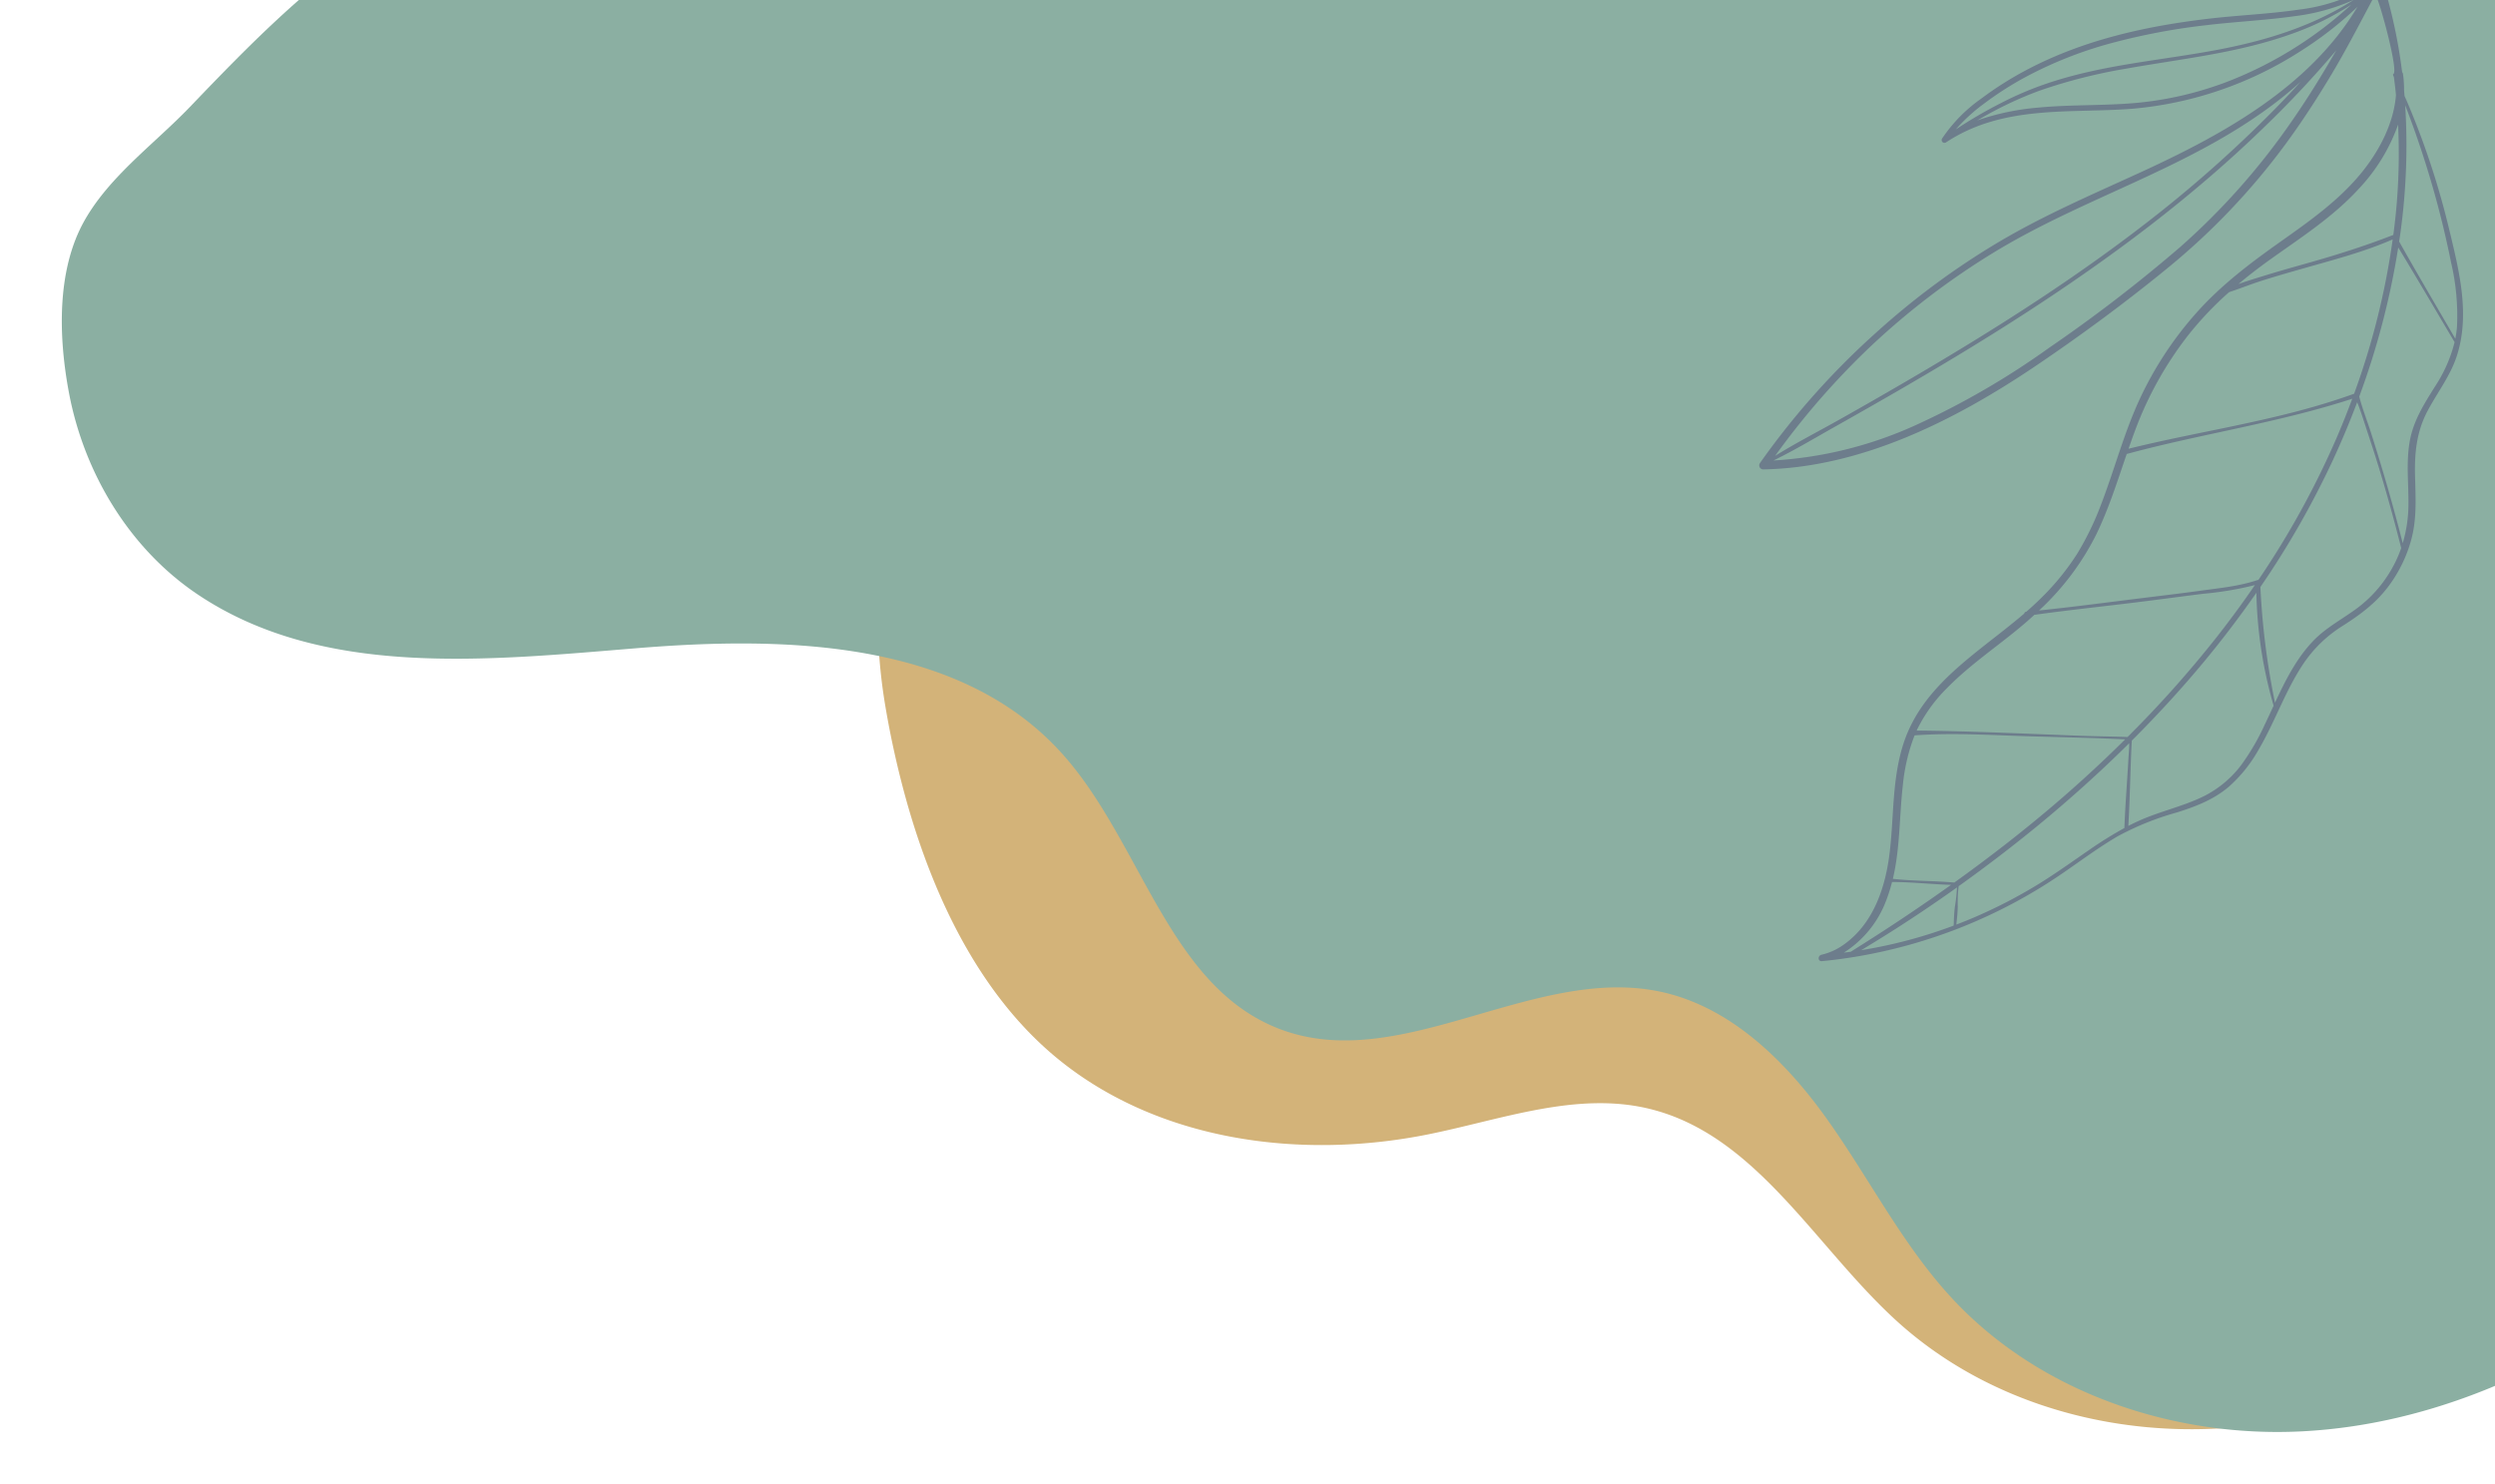 <svg xmlns="http://www.w3.org/2000/svg" xmlns:xlink="http://www.w3.org/1999/xlink" width="565" height="336" viewBox="0 0 565 336">
  <defs>
    <clipPath id="clip-path">
      <rect id="Rectangle_18" data-name="Rectangle 18" width="565" height="336" transform="translate(1355)" fill="#fff" stroke="#707070" stroke-width="1"/>
    </clipPath>
  </defs>
  <g id="Mask_Group_3" data-name="Mask Group 3" transform="translate(-1355)" clip-path="url(#clip-path)">
    <g id="Group_5" data-name="Group 5" transform="translate(2 -1)">
      <path id="Path_17" data-name="Path 17" d="M39.2,174.939c15.55,16.759,34.819,31.332,56.6,36.1,28.878,6.316,59.536-4.492,82.693-22.867,13.23-10.5,25.361-23.845,41.782-27.8,24.206-5.828,47.505,10.586,71.495,17.246,40.039,11.116,85.388-7.453,109.523-41.279s27.65-80.171,12.833-118.992S367.655-52.669,330.41-71.094,250.7-95.835,209.2-93.765C143.793-90.5,71.743-60.012,31.064-7.184c-36.588,47.513-42.745,115.84-6.027,165.059A208.172,208.172,0,0,0,39.2,174.939Z" transform="matrix(0.891, 0.454, -0.454, 0.891, 1602.904, 9.169)" fill="#d3b379"/>
      <path id="Path_14" data-name="Path 14" d="M506.407,196.656c28.3,19.109,65.535,15.081,99.566,12.292s72.872-1.748,95.942,23.424c18.349,20.022,24.254,53.048,49.607,62.781,27.3,10.48,57.29-14.336,85.944-8.491,16.059,3.276,28.684,15.72,38.182,29.077s16.958,28.249,28.076,40.289c19.892,21.546,50.329,31.814,79.611,30.256s57.3-14.109,80.45-32.106c56.212-43.7,83.308-124.27,58.009-190.821-13.386-35.217-39.655-64.57-70.532-86.157S984.992,41.293,949,30.161A679.886,679.886,0,0,0,719.344.5c-43.662,1.883-87.632,8.13-128.123,24.57A236.607,236.607,0,0,0,544,50.678c-14.722,10.366-26.775,22.75-39.163,35.677-7.925,8.272-18.166,15.625-23.884,25.738-6.418,11.351-5.861,26.641-3.524,39.027C480.845,169.223,491.022,186.265,506.407,196.656Z" transform="translate(891.19 -61.158)" fill="#8bafa2"/>
      <path id="Path_15" data-name="Path 15" d="M772.559,131.709a31.244,31.244,0,0,0-2-12.357c-1.74-4.532-4.734-8.21-7.515-11.992-3.028-4.118-5.4-8.344-6.036-13.68-.549-4.621-.326-9.34-1.687-13.814-2.9-9.526-10.838-16.279-17.691-22.347a181.7,181.7,0,0,0-24.02-18.012c-.595-.373-1.2-.735-1.794-1.1-.279-.337-.558-.674-.84-1.007a23.552,23.552,0,0,0-2.289-2.85.806.806,0,0,0-.4-.233A117.118,117.118,0,0,0,696.9,23.286c-1.349-1.138-2.744-2.185-4.174-3.188-.012-.069-.021-.139-.034-.208a.73.73,0,0,0-1.094-.5.792.792,0,0,0-.725.259.461.461,0,0,0-.461.579c.186.863.344,1.726.488,2.586a40.956,40.956,0,0,1-9.869,13.313c-5.024,4.755-10.509,8.905-15.653,13.5C654.848,59.038,645,69.7,638.315,82.807a75.947,75.947,0,0,0-4.583,10.982,34.671,34.671,0,0,0-2.121,12.572.639.639,0,0,0,1.221.281C638.584,92,652.309,85.063,663.261,75.961A83.69,83.69,0,0,0,686.6,43.922a83.529,83.529,0,0,0,4.914-15.9c1.577,21.2-8.539,41.48-18.722,58.882-5.981,10.219-12.218,20.274-17.157,31.172a173.688,173.688,0,0,0-11.017,32.82,175.5,175.5,0,0,0-4.6,39.337.914.914,0,0,0,1.4.792c17.751-12.922,29.065-33.6,37.155-54.758C683,124.692,687,112.785,690.356,100.778a154.206,154.206,0,0,0,5.658-37.69c.159-6.21-.071-12.825-.532-19.169-.464-6.391-1.32-12.728-2.1-19.089a1.329,1.329,0,0,1,.358-1.112c1.473.64,13.7,10.793,13.171,12.076a.18.18,0,0,0,.066.24c.138.086.276.175.413.262q1.1,1.186,2.166,2.412c.195.223.382.453.575.679,3.066,5.205,4.057,11.735,3.751,17.9-.421,8.46-3.318,16.431-6.1,24.231-2.8,7.823-5.355,15.657-6.349,24.035a80.1,80.1,0,0,0,.781,24.006c1.522,8.178,4.413,15.937,6.414,23.97a65.9,65.9,0,0,1,1.985,12.193,56.13,56.13,0,0,1-.844,12.582c-.281,1.638-.641,3.275-1.047,4.913l-.036.031a.448.448,0,0,0-.108.553c-3.359,13.163-9.721,26.36-5.437,40.01,2.591,8.258,7.946,14.913,11.852,22.4,3.561,6.827,5.905,14.972,3.074,22.635a14.149,14.149,0,0,1-2.737,4.577c-.617.685.185,1.748.891,1.146,1.9-1.618,3.769-3.336,5.573-5.093a116.57,116.57,0,0,0,27.693-42.625c1.738-4.656,3.3-9.4,5.37-13.9a63.9,63.9,0,0,1,7.887-12.114c2.631-3.426,5.117-7.08,6.262-11.448a32.234,32.234,0,0,0,.729-10.659c-.577-7.511-2.824-14.817-2.885-22.383a29.617,29.617,0,0,1,2.433-11.785C770.988,140.4,772.377,136.327,772.559,131.709ZM634.88,94.42a74.017,74.017,0,0,1,3.961-9.746A91.615,91.615,0,0,1,650.4,66.962,146.12,146.12,0,0,1,665.936,51c4.974-4.456,10.246-8.509,15.133-13.082a46.908,46.908,0,0,0,8.862-10.738c-4.3,10.5-11.244,19.274-18.922,27.129-9.132,9.343-19.324,17.609-27.177,28.363a74.56,74.56,0,0,0-6.01,9.7,101.1,101.1,0,0,0-4.848,10.558A39.245,39.245,0,0,1,634.88,94.42Zm41.817-35A78.056,78.056,0,0,1,663.419,74.2c-5.812,4.974-12.216,9.036-18.031,14.005a56.007,56.007,0,0,0-9.626,10.3c.687-1.463,1.375-2.927,2.118-4.352a81.887,81.887,0,0,1,5.743-9.507A119.885,119.885,0,0,1,656.6,69.594c9.1-9.166,18.956-17.588,26.513-28.424a61.949,61.949,0,0,0,6.973-12.778A88.832,88.832,0,0,1,676.7,59.422Zm-31.386,95.1a169.754,169.754,0,0,1,10.753-33.837C665.6,98.915,680.822,80.457,688.4,57.6c.9-2.707,1.67-5.475,2.312-8.277-.4,3.142-.859,6.278-1.4,9.412a286.725,286.725,0,0,1-7.592,32.593c-6.439,21.759-15.077,42.646-24.426,63.06q-3.975,8.682-8.1,17.281c-2.42,5.07-5.081,10.08-7.3,15.273A175.083,175.083,0,0,1,645.311,154.525ZM693.24,38.834c.575,6.437.948,12.892.958,19.376a155.863,155.863,0,0,1-4.337,37.374,338.58,338.58,0,0,1-11.235,35.787,179.119,179.119,0,0,1-14.724,31.72,90.581,90.581,0,0,1-21.707,24.922c2.558-4.614,4.742-9.527,7.03-14.3q3.644-7.6,7.2-15.249c4.79-10.331,9.411-20.76,13.682-31.365,8.332-20.688,15.46-42.227,19.7-64.409A235.617,235.617,0,0,0,693.24,38.834Zm61.991,49.417c.236,4.631.436,9.179,2.381,13.4,2.058,4.464,5.327,8.066,8.042,12.03a31.307,31.307,0,0,1,3.954,7.894q-6.417-5.519-13.03-10.755c-2.366-1.868-4.738-3.725-7.136-5.543-2.3-1.744-4.725-3.352-6.943-5.219a176.653,176.653,0,0,0-12.151-32.725c7.613,3.325,15.177,6.81,22.755,10.231A32.459,32.459,0,0,1,755.231,88.251Zm-42.077-48.2a220.769,220.769,0,0,1,17.784,13.277q5.73,4.748,11.157,9.919a52.774,52.774,0,0,1,9.5,11.229,23.793,23.793,0,0,1,1.191,2.357c-7.686-3.554-15.4-7.057-23.046-10.723-.344-.686-.678-1.378-1.032-2.059A145.738,145.738,0,0,0,713.154,40.05ZM708.192,86.14c2.819-8,6.087-15.955,7.213-24.511a41.215,41.215,0,0,0-1.055-17.067A138.295,138.295,0,0,1,724.6,59.794c1.115,1.921,2.173,3.877,3.206,5.851-3.864,5.806-8.042,11.237-12.412,16.589-2.161,2.647-4.326,5.293-6.418,8.007-1.162,1.507-2.378,3.035-3.5,4.628C706.257,91.933,707.174,89.028,708.192,86.14Zm-2.863,49.28a80.666,80.666,0,0,1-2.515-24.646,76.429,76.429,0,0,1,1.97-13.153c1.621-2.192,3.13-4.5,4.785-6.655,2.128-2.777,4.332-5.48,6.534-8.187,4.227-5.2,8.633-10.41,12.166-16.222a169.8,169.8,0,0,1,12.907,33.627C730.992,114.706,718,126.5,706.5,139.694,706.091,138.274,705.7,136.851,705.329,135.42Zm1.512,5.487c11.26-13.508,24.008-25.4,34.64-39.554q1.088,4.154,1.992,8.365a195.662,195.662,0,0,1,4.153,37.442.524.524,0,0,0-.147.133c-2.65,3.583-6.032,6.447-9.226,9.413-3.222,2.991-6.5,5.919-9.757,8.858-5.838,5.259-11.637,10.612-17.572,15.746a59.861,59.861,0,0,0,.732-21.5C710.616,153.35,708.645,147.151,706.841,140.907Zm-3.054,78.338a34.753,34.753,0,0,1,.151-11.533c1.288-7.856,4.31-15.22,6.206-22.9.17-.689.319-1.381.472-2.073,6.146-5.722,12.491-11.21,18.7-16.848,3.307-3,6.594-6.032,9.906-9.029a75.454,75.454,0,0,0,8.422-8.3q.076,7.348-.328,14.693a252.083,252.083,0,0,1-3.542,30.026c-3.234,2.1-6.418,4.3-9.659,6.385l-10.353,6.667c-6.684,4.307-13.354,8.642-19.924,13.158C703.822,219.409,703.8,219.328,703.787,219.245Zm4.563,12.13a42.157,42.157,0,0,1-4.276-10.721c6.872-5.6,14.444-10.151,21.768-14.987l11.03-7.283c1.837-1.213,3.693-2.39,5.544-3.577.406-.261.811-.528,1.224-.777q-2,11.12-4.854,22.028c-2.366,9.041-5.14,17.944-8.217,26.718-4.014,2.311-7.821,5.08-11.877,7.3C716.037,243.405,711.737,237.62,708.35,231.375Zm13.128,35.019q-.559,1.337-1.116,2.678c-.387.354-.778.7-1.168,1.052a23.775,23.775,0,0,0,1.05-15.239,35.712,35.712,0,0,0-1.29-4.11c3.651-2.585,7.586-4.685,11.31-7.144Q726.192,255.157,721.478,266.394Zm.616,1.024q5.261-11.8,9.6-24.078a36.585,36.585,0,0,1,2.109,3.818c.669,1.284,1.466,2.48,2.241,3.689A108.189,108.189,0,0,1,722.094,267.418ZM751.3,219.312c-1.719,4.615-3.339,9.27-5.334,13.754a114.268,114.268,0,0,1-6.977,13.254c-.83,1.354-1.7,2.679-2.584,3.99-.663-1.2-1.317-2.405-2.082-3.528a31.868,31.868,0,0,1-2.476-3.888q3.624-10.27,6.6-20.783c2.579-9.162,4.746-18.473,6.441-27.885.7.92,1.274,2.011,1.888,3,2.763,4.43,5.4,8.948,8.232,13.323,0,.006.008.008.012.012A88.6,88.6,0,0,0,751.3,219.312Zm16.287-46.261a52.133,52.133,0,0,1,.907,10.743,24.276,24.276,0,0,1-3.458,11.565c-2.321,3.888-5.292,7.239-7.7,11.056-.664,1.051-1.28,2.136-1.86,3.244-3.392-5.489-7.019-10.794-10.444-16.259,1.42-8.026,2.5-16.122,3.154-24.27q.771-9.639.736-19.332a98.575,98.575,0,0,0,17.863,18.689C767.062,170.016,767.341,171.539,767.592,173.052ZM765.7,151.414c-.821,5.451,0,10.94.958,16.342A168.181,168.181,0,0,1,748.913,148.2a199.945,199.945,0,0,0-3.053-33q-1.254-6.98-3.016-13.838c2.076,1.344,4.059,2.915,6.044,4.389,2.471,1.834,4.93,3.692,7.354,5.6q6.977,5.492,13.719,11.334a27.713,27.713,0,0,1,.741,3.4,29.017,29.017,0,0,1-.893,12.834C768.506,143.152,766.371,146.949,765.7,151.414Z" transform="matrix(0.819, 0.574, -0.574, 0.819, 1336.58, -417.323)" fill="#6d7d8c"/>
    </g>
  </g>
</svg>
